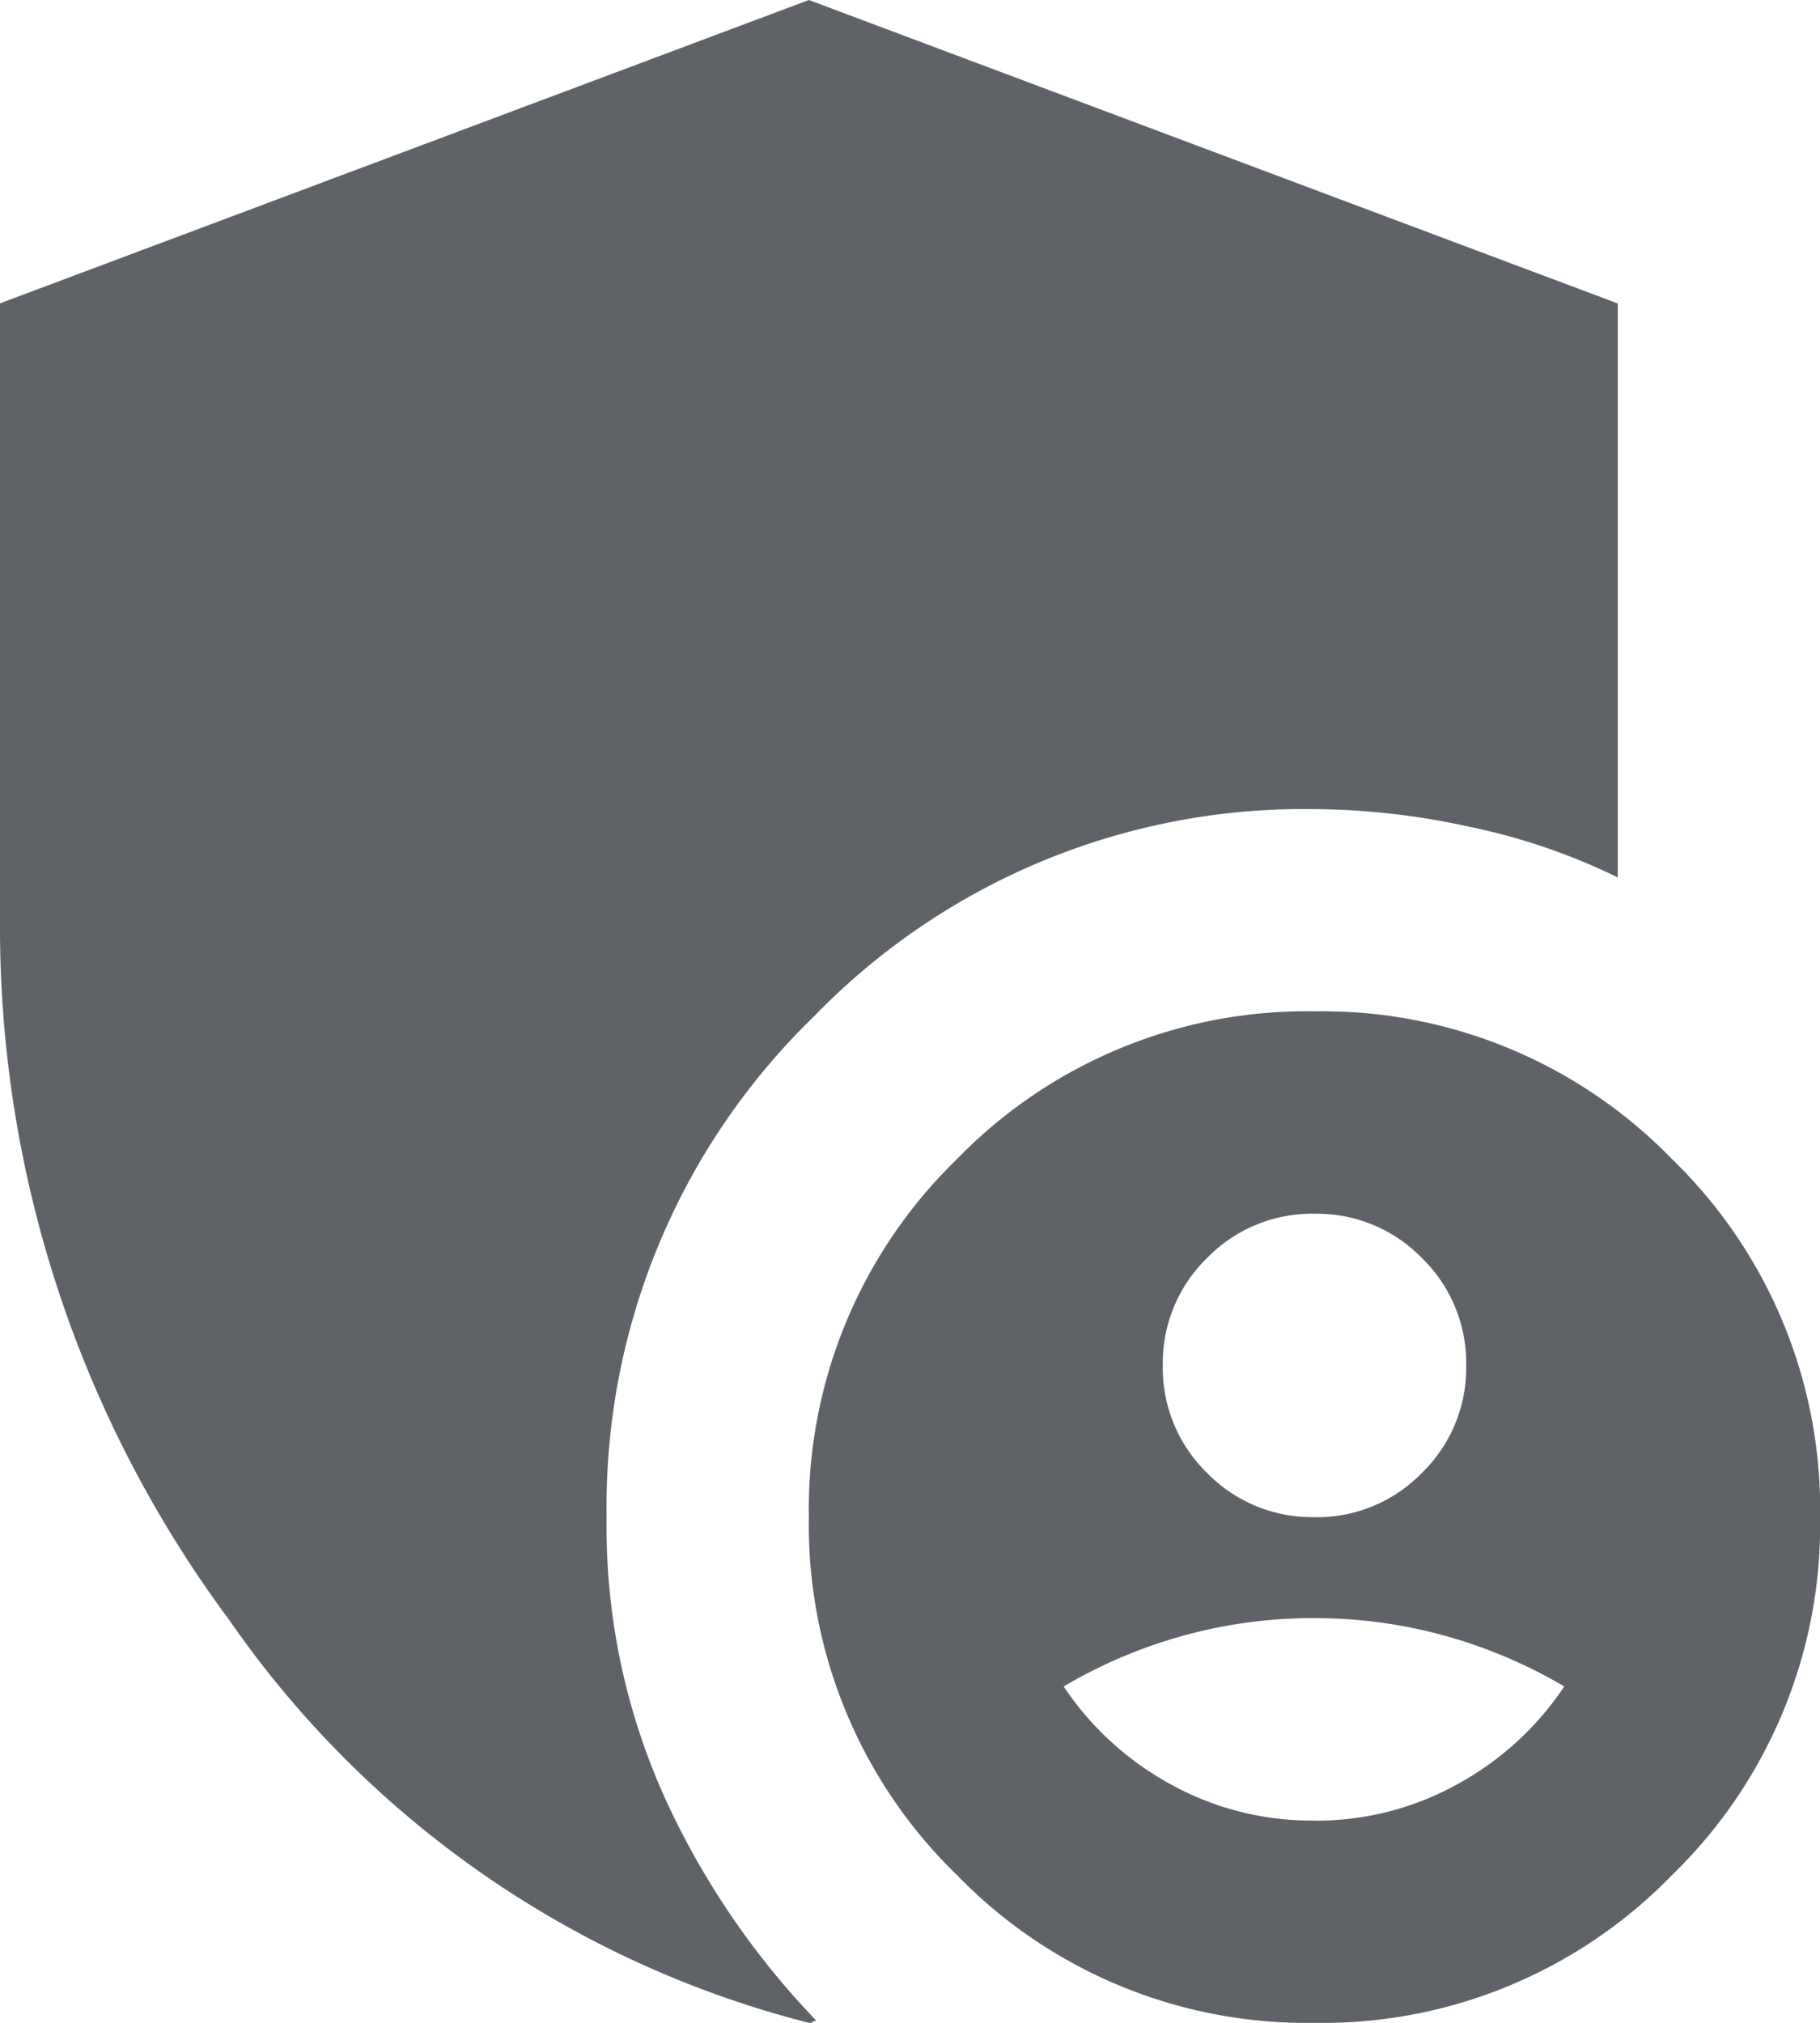<svg xmlns="http://www.w3.org/2000/svg" width="17.35" height="19.278" viewBox="0 0 17.35 19.278">
  <path id="myinfo" d="M172.531-860.722a4.645,4.645,0,0,1-3.41-1.41,4.645,4.645,0,0,1-1.41-3.41,4.645,4.645,0,0,1,1.41-3.41,4.645,4.645,0,0,1,3.41-1.41,4.645,4.645,0,0,1,3.41,1.41,4.645,4.645,0,0,1,1.41,3.41,4.645,4.645,0,0,1-1.41,3.41A4.645,4.645,0,0,1,172.531-860.722Zm-4.819,0a9.6,9.6,0,0,1-5.53-3.844A11.069,11.069,0,0,1,160-871.229v-5.88L167.711-880l7.711,2.892v5.47a5.937,5.937,0,0,0-1.41-.482,7.047,7.047,0,0,0-1.482-.169,6.5,6.5,0,0,0-4.771,1.976,6.5,6.5,0,0,0-1.976,4.771,6.268,6.268,0,0,0,.566,2.7,7.633,7.633,0,0,0,1.434,2.1.049.049,0,0,0-.036.012A.049.049,0,0,1,167.711-860.722Zm4.819-4.819a1.394,1.394,0,0,0,1.024-.422,1.394,1.394,0,0,0,.422-1.024,1.394,1.394,0,0,0-.422-1.024,1.394,1.394,0,0,0-1.024-.422,1.394,1.394,0,0,0-1.024.422,1.394,1.394,0,0,0-.422,1.024,1.394,1.394,0,0,0,.422,1.024A1.394,1.394,0,0,0,172.531-865.542Zm0,2.892A2.772,2.772,0,0,0,173.9-863a2.883,2.883,0,0,0,1.012-.928,4.713,4.713,0,0,0-1.133-.482,4.626,4.626,0,0,0-1.253-.169,4.627,4.627,0,0,0-1.253.169,4.713,4.713,0,0,0-1.133.482,2.883,2.883,0,0,0,1.012.928A2.772,2.772,0,0,0,172.531-862.65Z" transform="translate(-160 880)" fill="#5f6368"/>
</svg>
